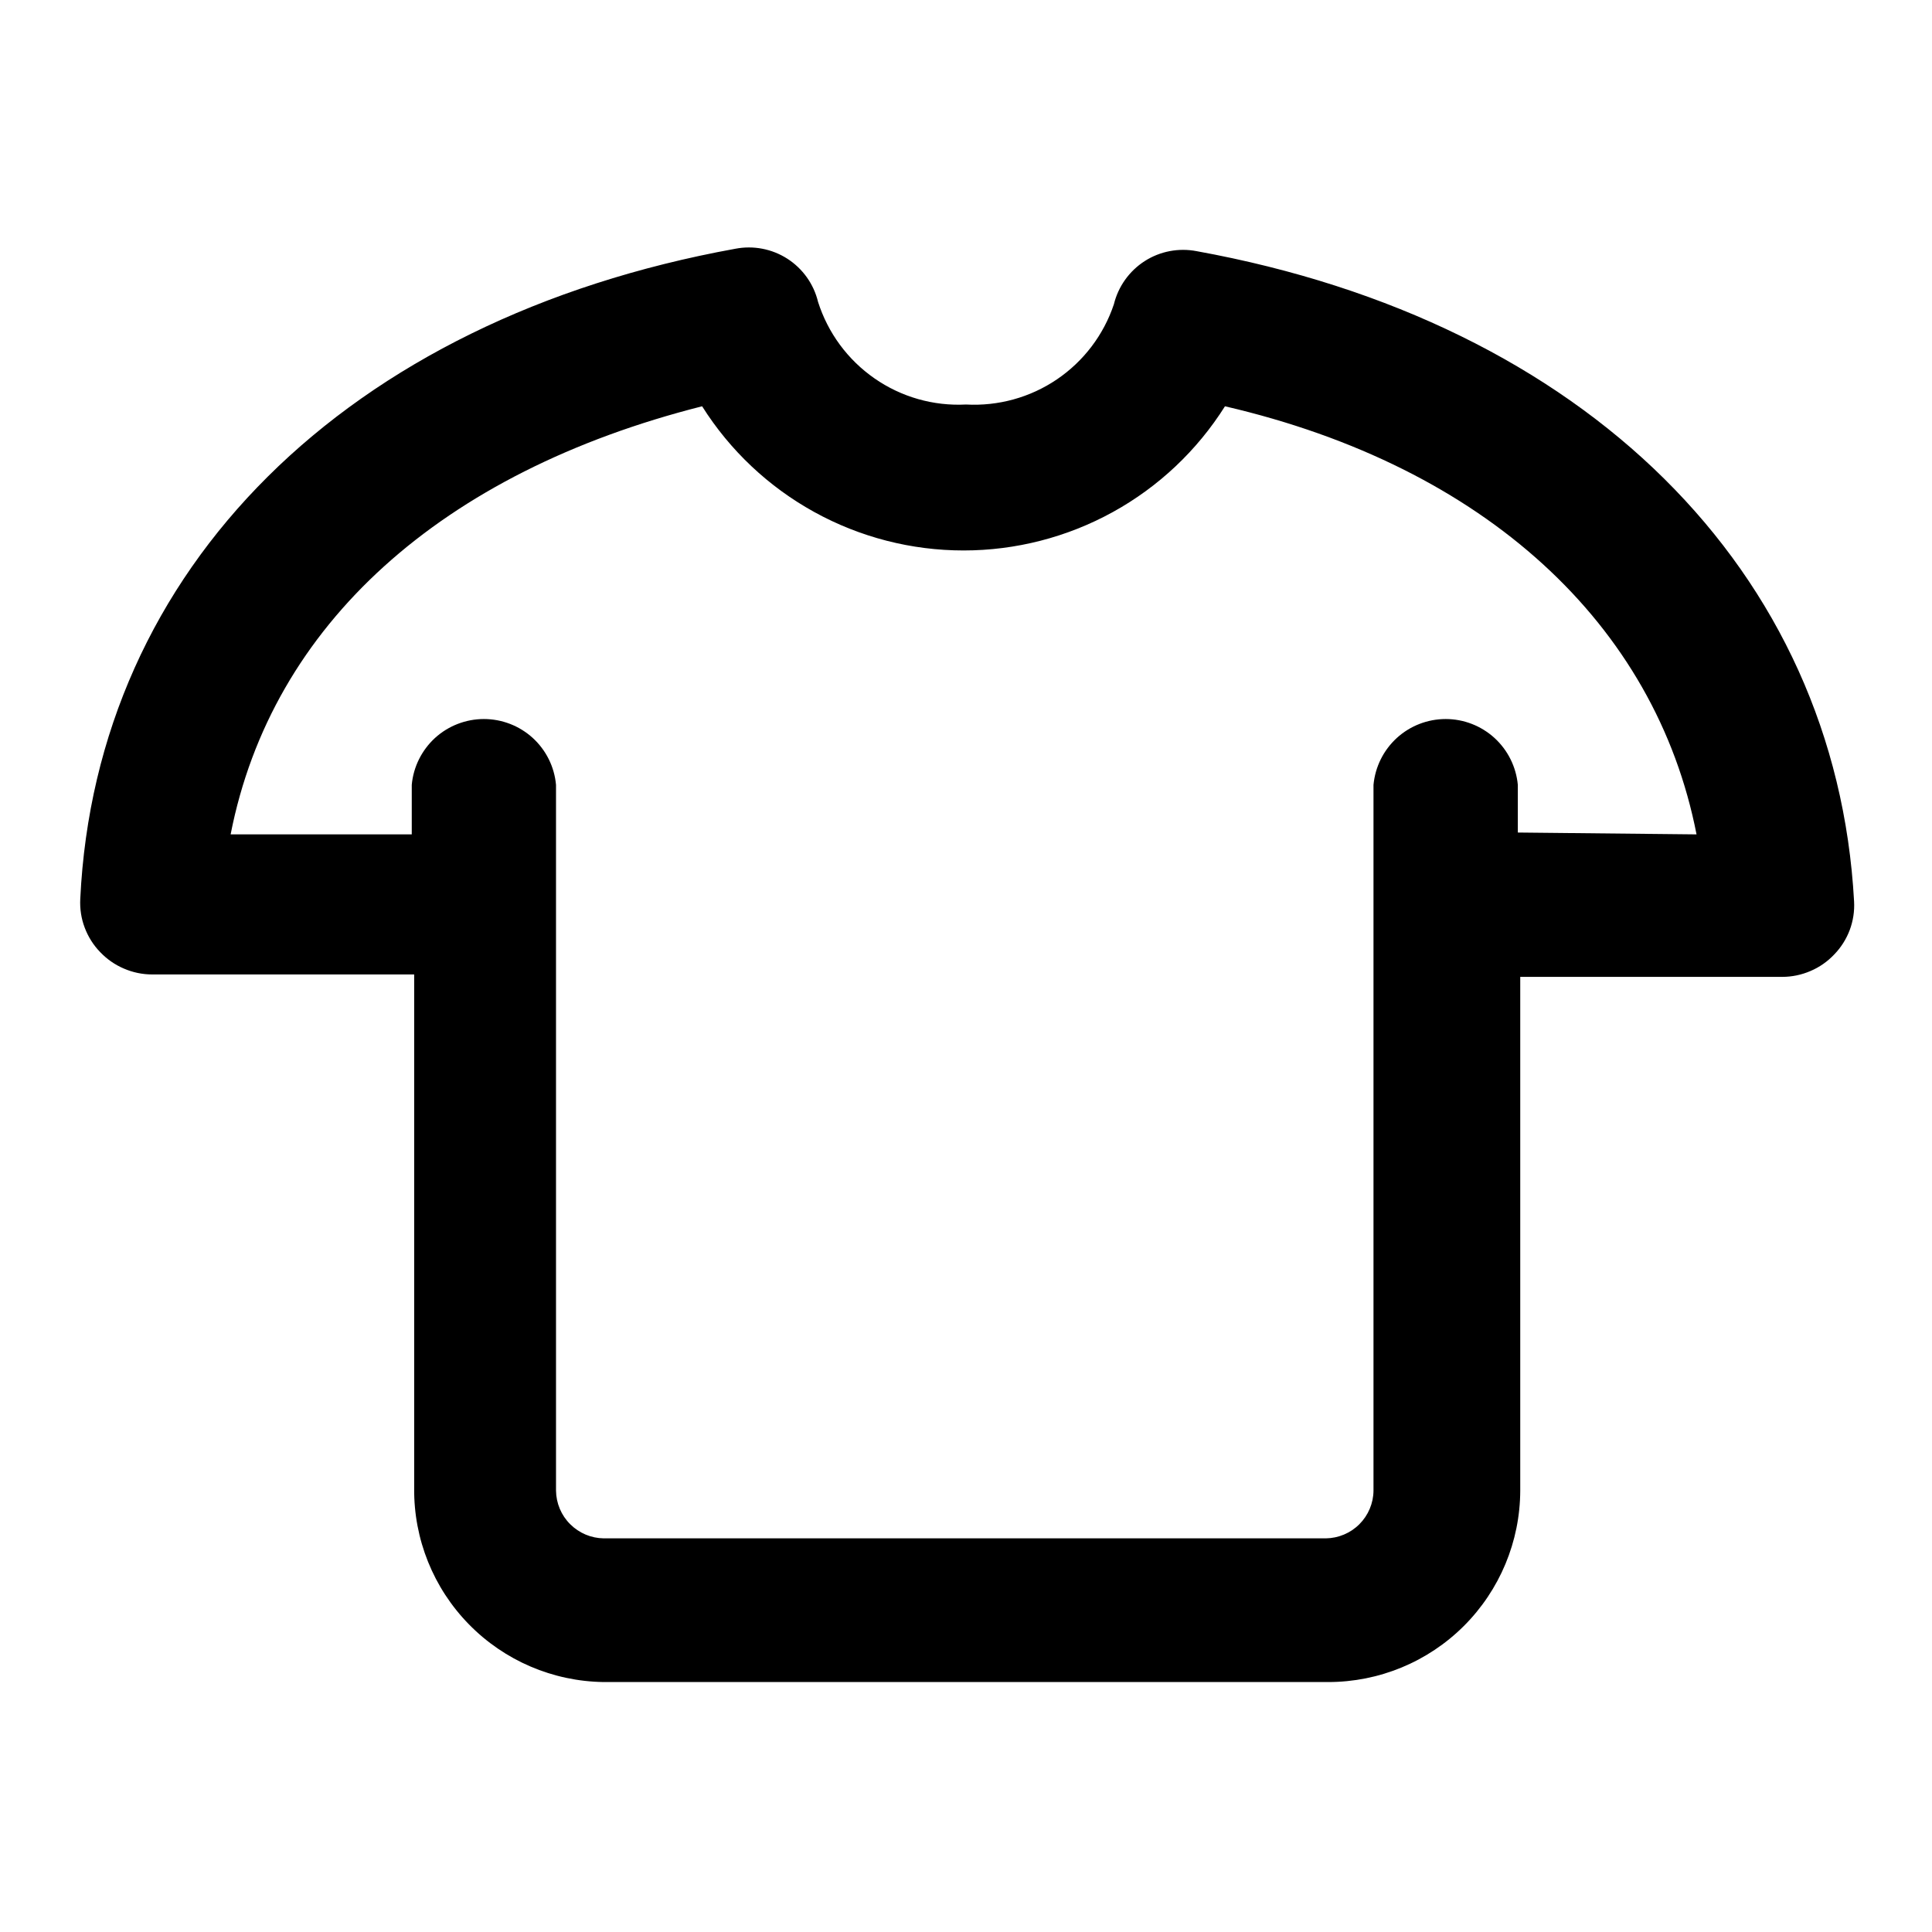 <svg width="24" height="24" viewBox="0 0 24 24" fill="none" xmlns="http://www.w3.org/2000/svg">
  <path d="M14.865 3.12C14.642 3.077 14.41 3.121 14.219 3.244C14.028 3.367 13.891 3.559 13.837 3.78C13.71 4.16 13.461 4.488 13.129 4.713C12.797 4.938 12.4 5.047 12 5.025C11.596 5.046 11.196 4.932 10.864 4.701C10.531 4.47 10.285 4.136 10.162 3.75C10.109 3.529 9.972 3.337 9.781 3.214C9.589 3.091 9.358 3.047 9.135 3.09C4.305 3.967 1.192 7.065 0.997 11.168C0.991 11.289 1.009 11.41 1.052 11.523C1.095 11.637 1.16 11.741 1.245 11.828C1.328 11.915 1.428 11.985 1.539 12.032C1.65 12.08 1.769 12.105 1.89 12.105H5.145V18.488C5.139 19.119 5.383 19.727 5.825 20.178C6.266 20.629 6.869 20.887 7.5 20.895H16.5C17.131 20.895 17.737 20.645 18.184 20.199C18.631 19.753 18.883 19.149 18.885 18.517V12.135H22.14C22.261 12.135 22.38 12.11 22.491 12.062C22.602 12.015 22.702 11.945 22.785 11.857C22.869 11.771 22.935 11.667 22.978 11.553C23.02 11.44 23.039 11.319 23.032 11.197C22.807 7.095 19.695 3.997 14.865 3.12ZM18.855 10.342V9.75C18.834 9.526 18.731 9.319 18.565 9.167C18.399 9.016 18.183 8.932 17.959 8.932C17.734 8.932 17.518 9.016 17.352 9.167C17.186 9.319 17.083 9.526 17.062 9.75V18.517C17.061 18.674 16.997 18.824 16.887 18.934C16.776 19.045 16.626 19.108 16.47 19.11H7.5C7.343 19.108 7.194 19.045 7.083 18.934C6.972 18.824 6.909 18.674 6.907 18.517V9.75C6.887 9.526 6.784 9.319 6.618 9.167C6.452 9.016 6.236 8.932 6.011 8.932C5.787 8.932 5.57 9.016 5.404 9.167C5.239 9.319 5.135 9.526 5.115 9.75V10.365H2.865C3.375 7.755 5.49 5.865 8.722 5.047C9.068 5.596 9.548 6.048 10.116 6.361C10.684 6.674 11.321 6.838 11.97 6.838C12.618 6.838 13.256 6.674 13.824 6.361C14.392 6.048 14.871 5.596 15.217 5.047C18.45 5.797 20.565 7.755 21.075 10.365L18.855 10.342Z" fill="currentColor"/>
</svg>